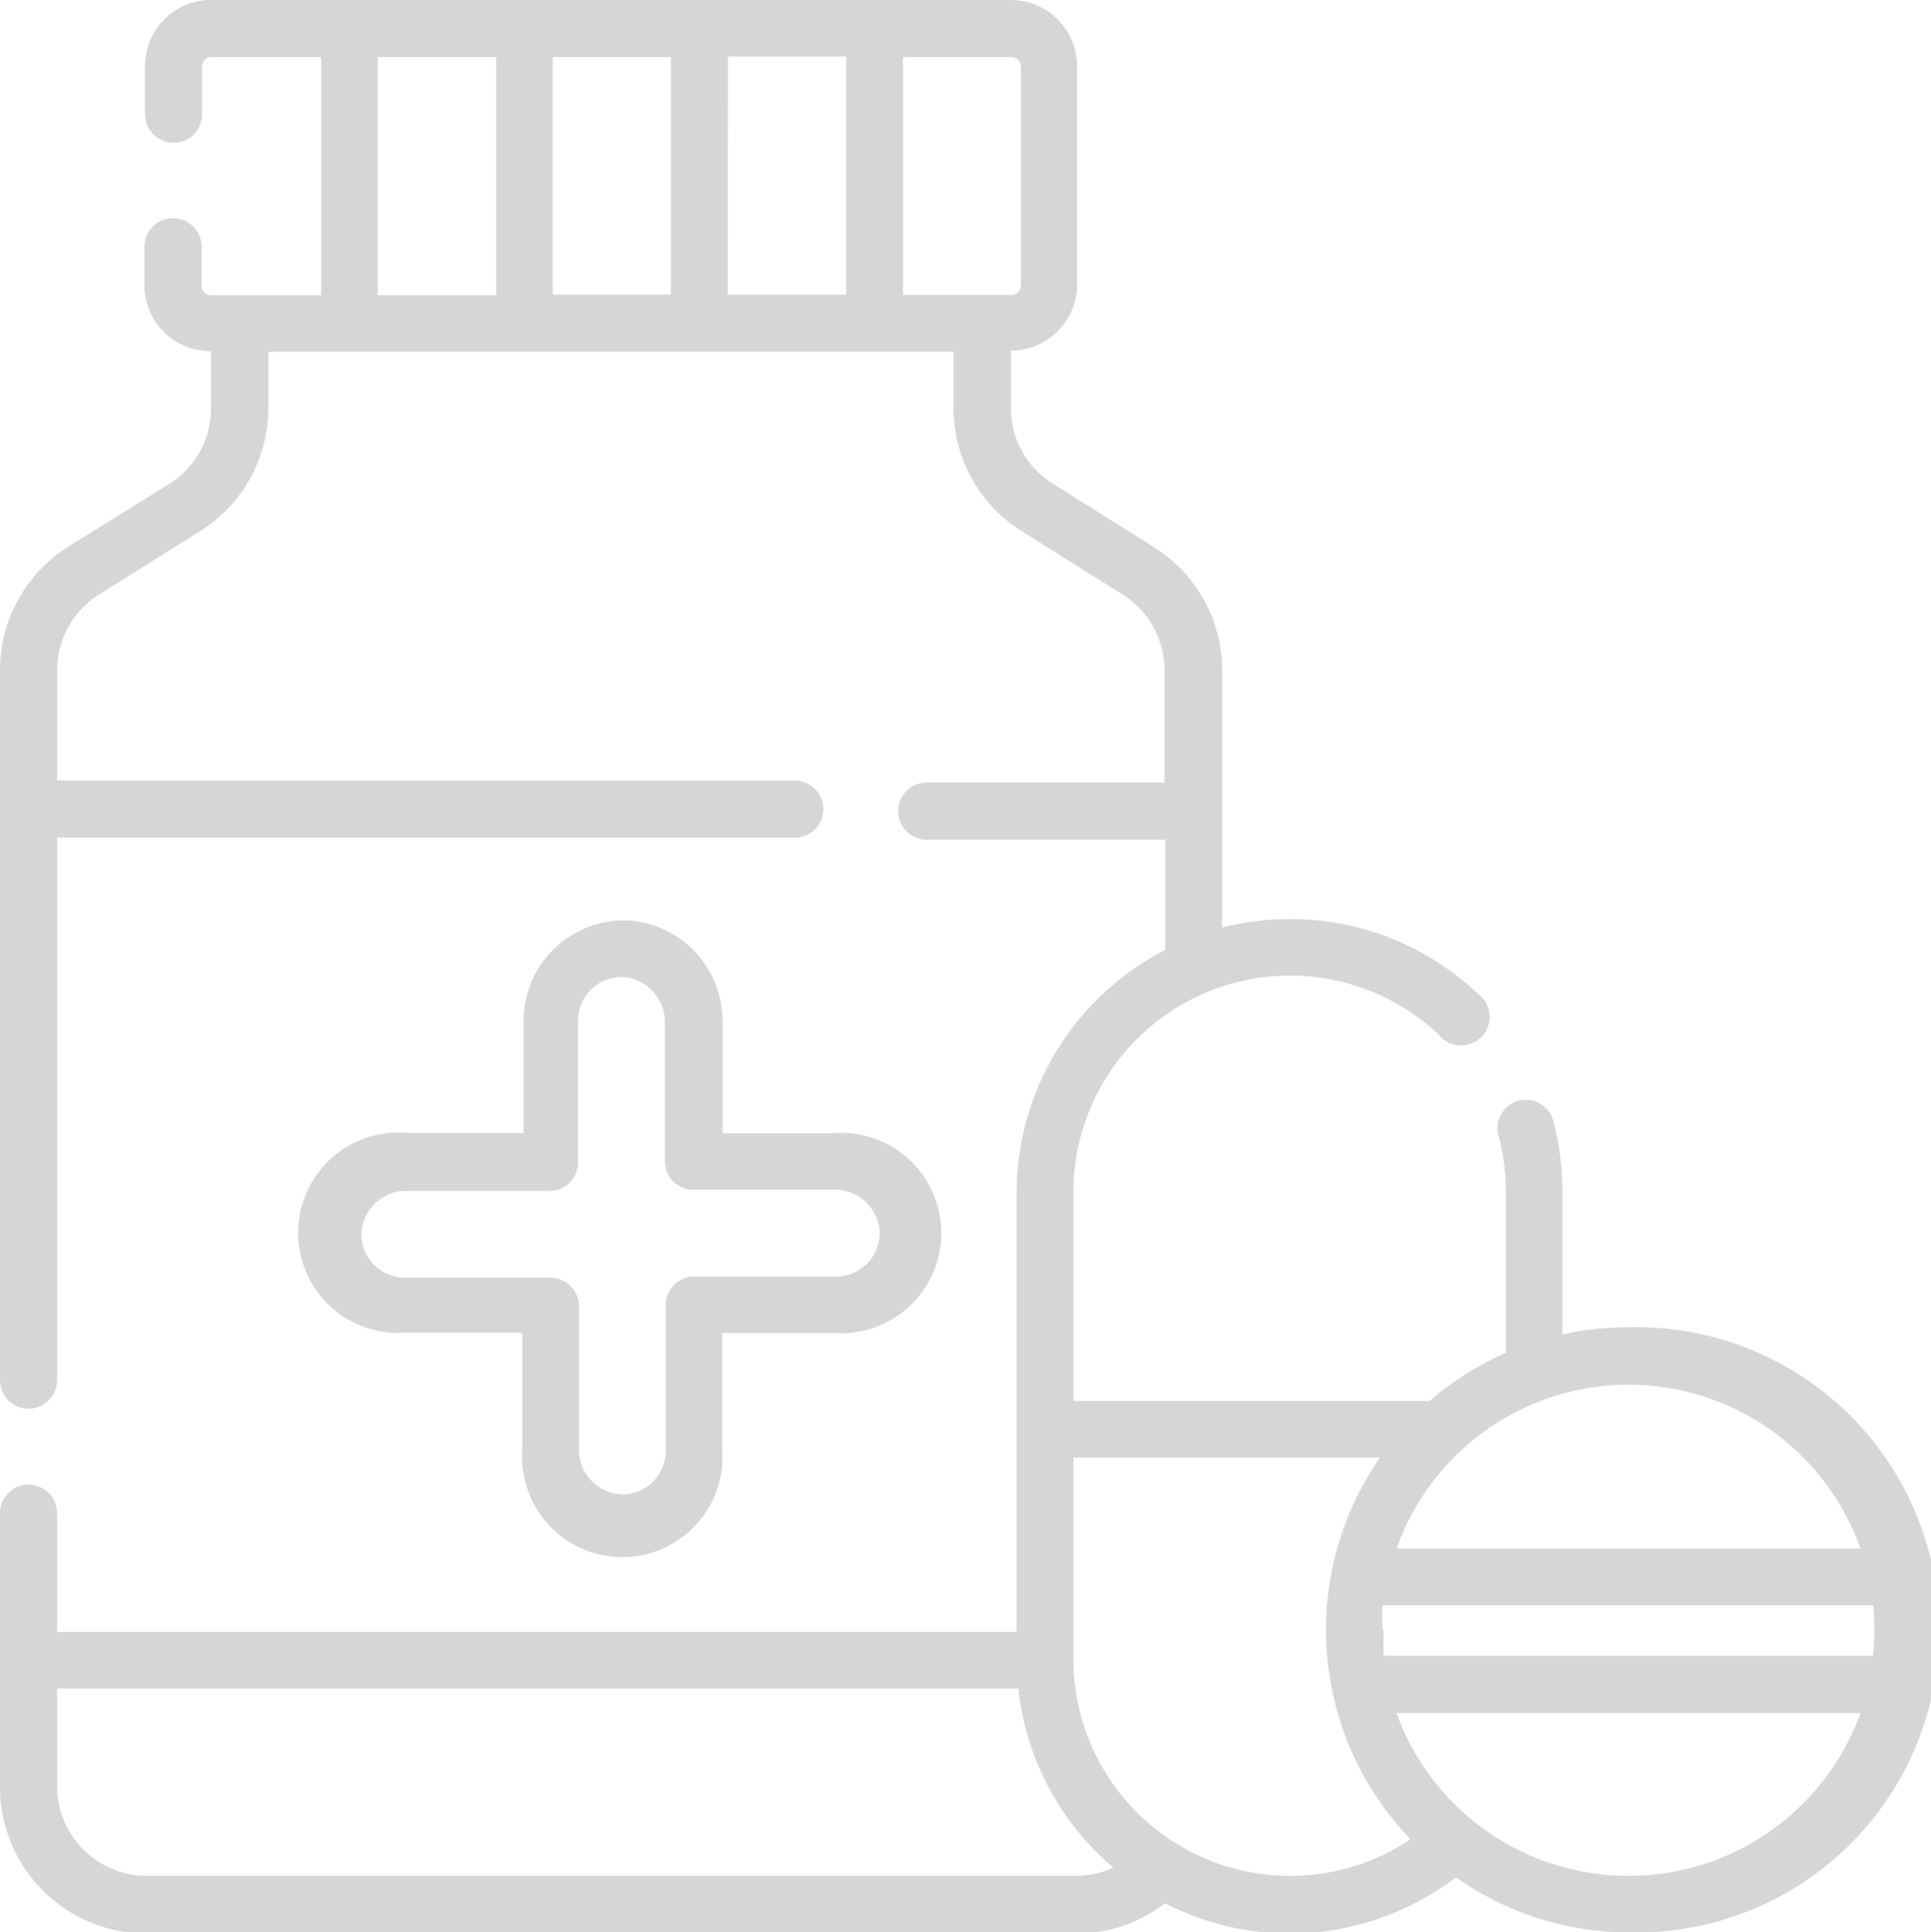 <svg xmlns="http://www.w3.org/2000/svg" viewBox="0 0 67.64 67.68"><g id="Capa_2" data-name="Capa 2"><g id="Capa_1-2" data-name="Capa 1"><path d="M22,32.24a3.52,3.52,0,0,0-3.66,3.5v3.94H14.25a3.51,3.51,0,1,0-.07,7H18.3v4.05a3.51,3.51,0,1,0,7,.07V46.69h3.94a3.51,3.51,0,1,0-.08-7H25.31V35.82A3.53,3.53,0,0,0,22,32.24Zm7.21,9.43a1.57,1.57,0,0,1,1.6,1.45,1.52,1.52,0,0,1-1.52,1.59H24.32a1,1,0,0,0-1,1v5.11a1.52,1.52,0,0,1-1.59,1.52,1.57,1.57,0,0,1-1.45-1.59v-5a1,1,0,0,0-1-1H14.18a1.52,1.52,0,0,1-1.52-1.59,1.57,1.57,0,0,1,1.59-1.45h5a1,1,0,0,0,1-1V35.74a1.53,1.53,0,0,1,1.59-1.52,1.58,1.58,0,0,1,1.45,1.6v4.85a1,1,0,0,0,1,1Z" fill="#d6d6d6"/><path d="M57,46.49a10,10,0,0,0-2.27.25v-5a9.81,9.81,0,0,0-.32-2.48,1,1,0,0,0-1.22-.71,1,1,0,0,0-.7,1.22,7.66,7.66,0,0,1,.26,2v5.61a10.59,10.59,0,0,0-2.67,1.69H37.6v-7.3a7.59,7.59,0,0,1,12.8-5.53,1,1,0,1,0,1.36-1.44,9.53,9.53,0,0,0-6.57-2.61,9.35,9.35,0,0,0-2.38.3v-9a5.1,5.1,0,0,0-2.41-4.34l-3.52-2.21a3.11,3.11,0,0,1-1.47-2.66v-2h0A2.32,2.32,0,0,0,37.73,10V2.31A2.32,2.32,0,0,0,35.42,0h-28A2.31,2.31,0,0,0,5.08,2.31V4a1,1,0,1,0,2,0V2.31A.33.33,0,0,1,7.39,2h3.86v8.34H7.39A.33.33,0,0,1,7.06,10V8.64a1,1,0,1,0-2,0V10A2.31,2.31,0,0,0,7.39,12.3h0v2a3.1,3.1,0,0,1-1.48,2.66L2.4,19.14A5.12,5.12,0,0,0,0,23.48V48.34a1,1,0,0,0,2,0v-19H27.84a1,1,0,1,0,0-2H2V23.48a3.14,3.14,0,0,1,1.47-2.66L7,18.61a5.09,5.09,0,0,0,2.4-4.34V12.32h24v1.95a5.09,5.09,0,0,0,2.4,4.34l3.52,2.21a3.14,3.14,0,0,1,1.47,2.66v3.93H32.46a1,1,0,0,0,0,2h8.36v3.86a9.58,9.58,0,0,0-5.21,8.52V57.16H2V53a1,1,0,0,0-2,0v9.6a5.13,5.13,0,0,0,5.13,5.12H37.68a5.08,5.08,0,0,0,3.13-1.06,9.48,9.48,0,0,0,4.38,1.06A9.58,9.58,0,0,0,51,65.75,10.47,10.47,0,0,0,57,67.68a10.6,10.6,0,1,0,0-21.19ZM23.5,10.32H19.36V2H23.5Zm2-8.34h4.14v8.34H25.49Zm10.26.33V10a.33.33,0,0,1-.33.33h-3.8V2h3.8a.33.33,0,0,1,.33.33ZM13.23,2h4.15v8.34H13.23Zm35.2,55.1a8.64,8.64,0,0,1,0-.88H65.61a8.73,8.73,0,0,1,0,1.77H48.47a8.7,8.7,0,0,1,0-.89Zm16.74-2.86H48.92a8.62,8.62,0,0,1,16.25,0ZM37.68,65.7H5.13A3.14,3.14,0,0,1,2,62.56V59.14H35.67A9.54,9.54,0,0,0,39,65.41a3.15,3.15,0,0,1-1.33.29Zm-.08-7.59V51.05H48.34a10.57,10.57,0,0,0,1.07,13.37A7.59,7.59,0,0,1,37.6,58.11ZM57,65.7A8.62,8.62,0,0,1,48.92,60H65.17A8.63,8.63,0,0,1,57,65.7Z" fill="#d6d6d6"/></g></g></svg>